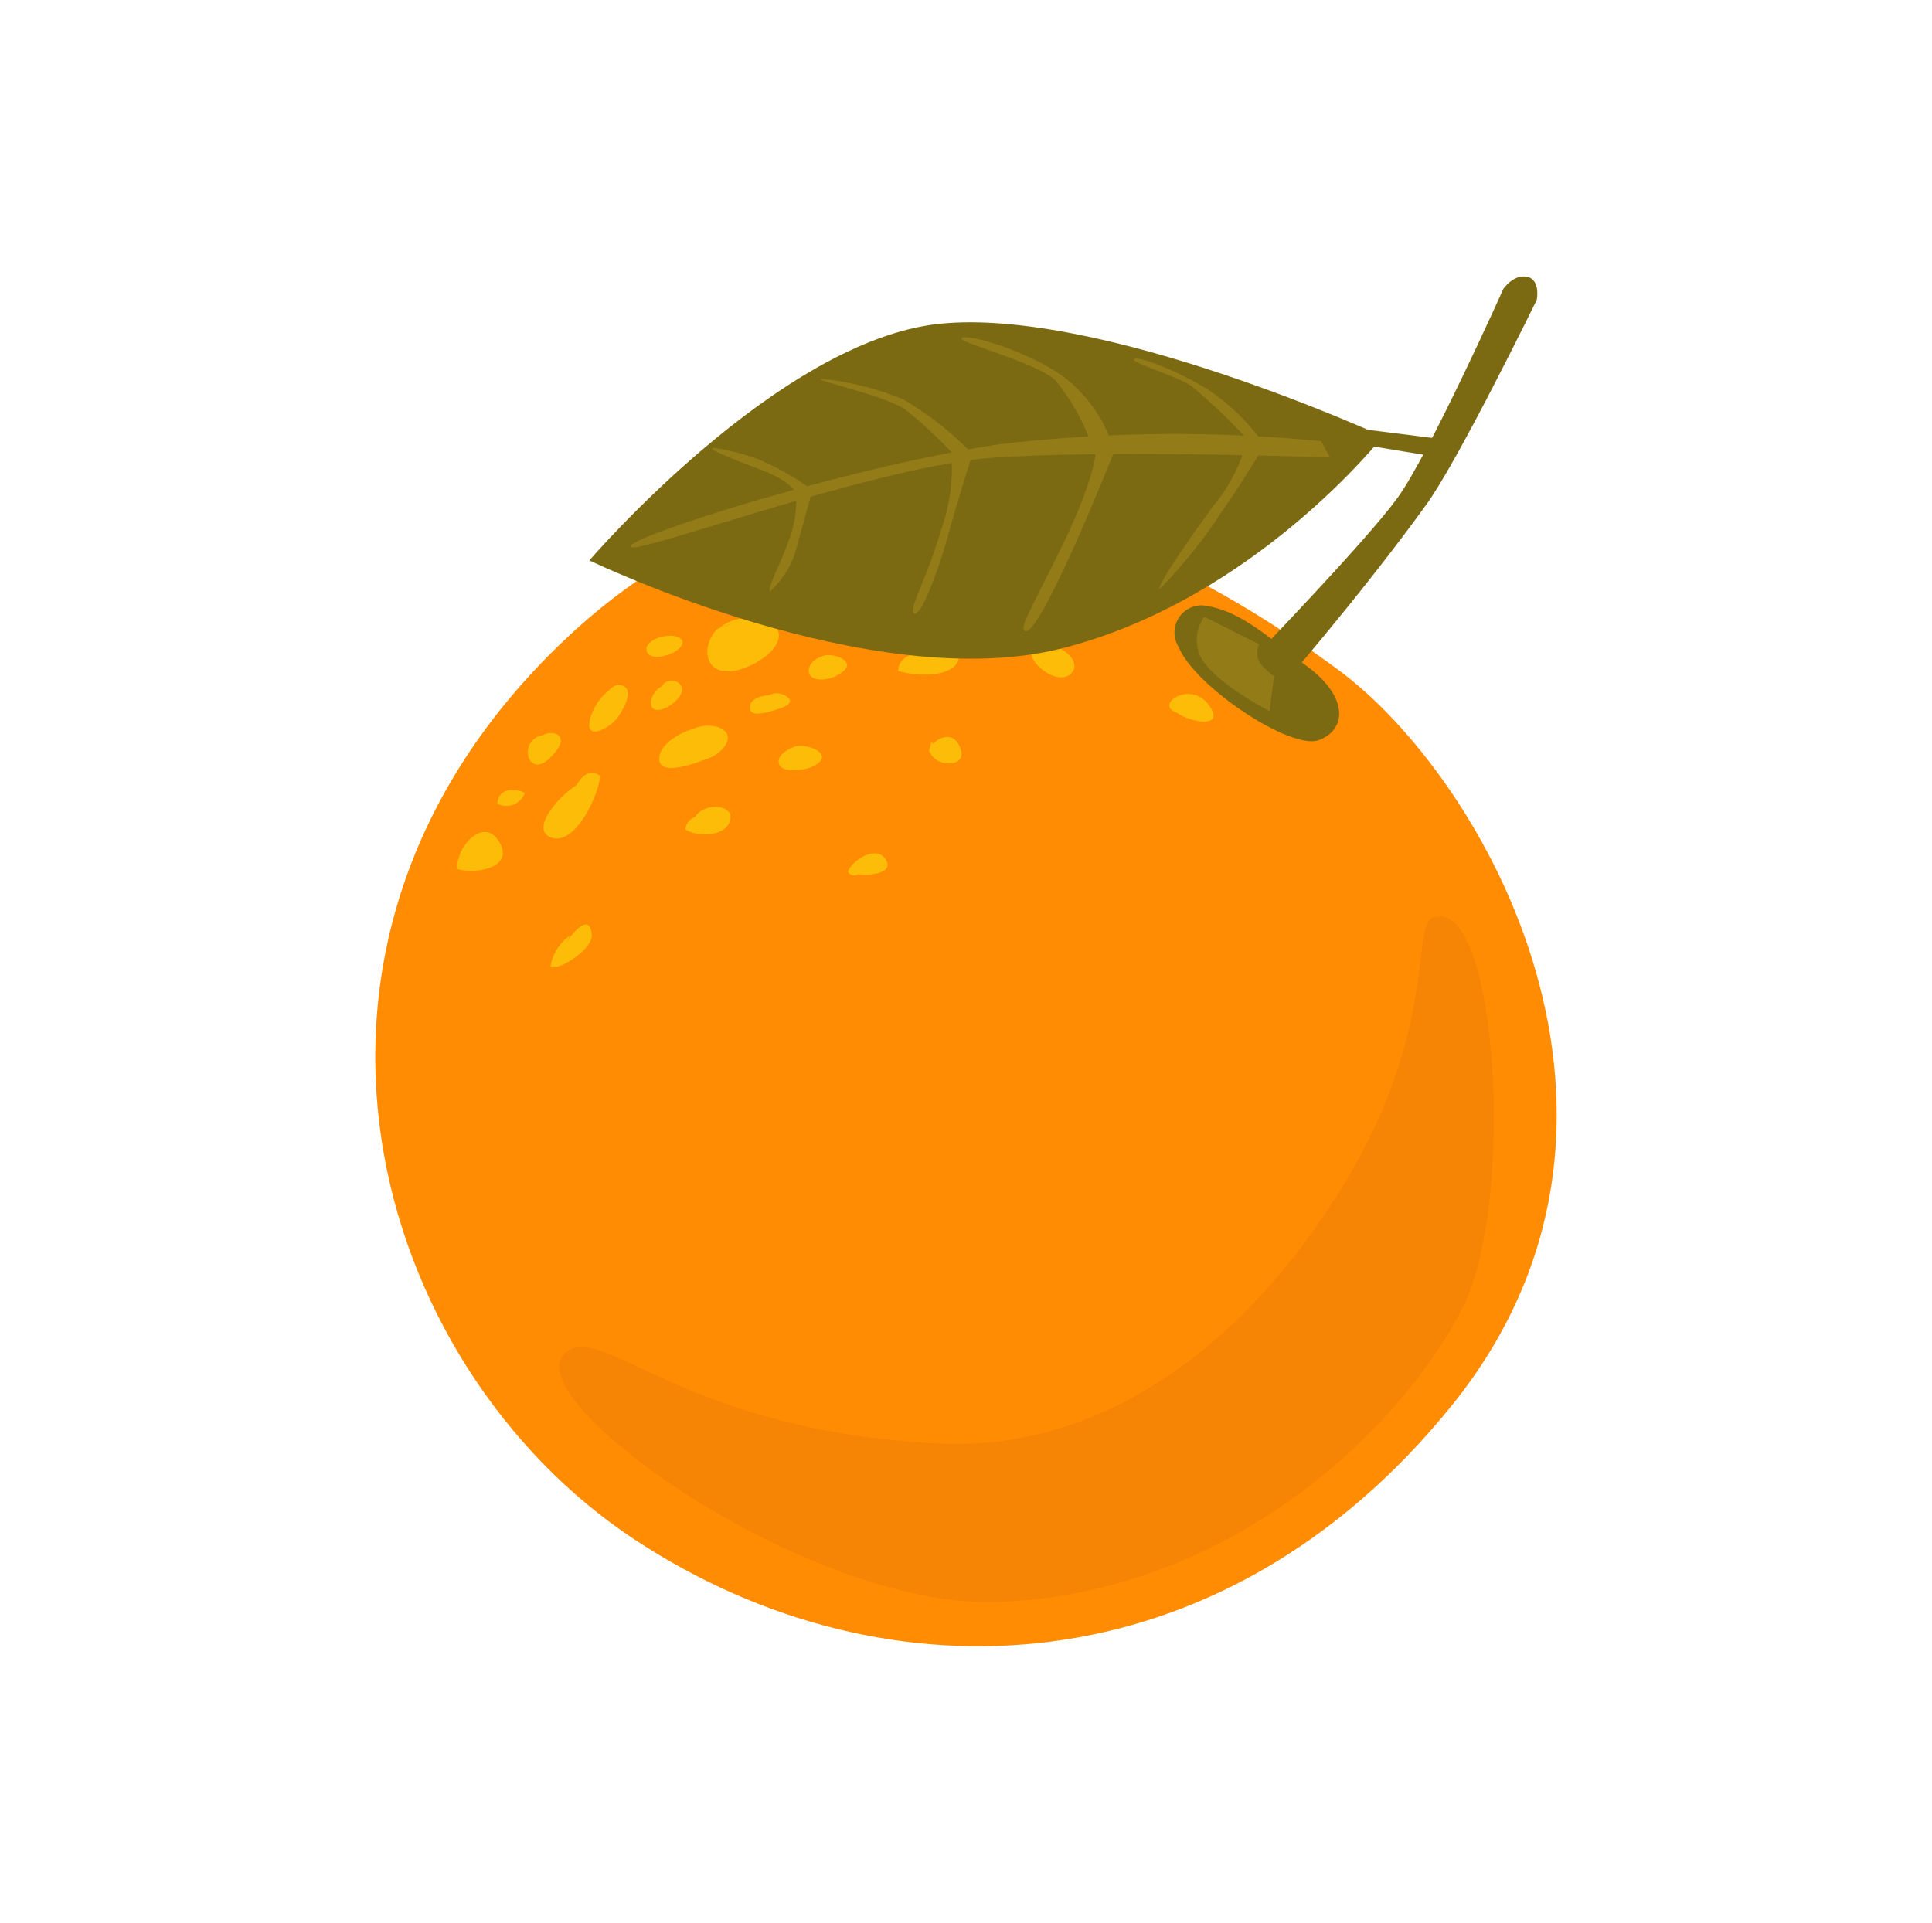 <svg id="Layer_1" data-name="Layer 1" xmlns="http://www.w3.org/2000/svg" viewBox="0 0 105.29 104.84"><defs><style>.cls-1{fill:#ff8c03;}.cls-2{fill:#fcbc08;}.cls-3{fill:#f28106;opacity:0.7;}.cls-4{fill:#7c6a13;}.cls-5{fill:#937b18;}</style></defs><title>orange1</title><path class="cls-1" d="M72.9,36.49c8.07,5.93,18.69,24.7,6.2,40.15S48.35,93,34.58,83.92c-14.32-9.44-21.19-32.51-3.85-49C44.64,21.66,60.73,27.53,72.9,36.49Z"/><path class="cls-2" d="M39.14,34.28h0Z"/><path class="cls-2" d="M41,36.23c.94-.46,2-1.43,1.11-2.29s-2.1.12-3,.33C38,35.35,38.49,37.46,41,36.23Z"/><path class="cls-2" d="M39.18,34.26l1.45-.56A2.3,2.3,0,0,0,39.18,34.26Z"/><path class="cls-2" d="M36.6,38.4c.36-.26.84-.8.37-1.18a.61.61,0,0,0-.9.19,1.18,1.18,0,0,0-.59.78C35.4,39,36.23,38.67,36.6,38.4Z"/><path class="cls-2" d="M42.78,37.91a.91.91,0,0,0-.89,0c-.42,0-1,.22-1,.56a.42.42,0,0,0,0,.22l-.12.09.12-.08c.11.39,1,.11,1.37,0S43.5,38.31,42.78,37.91Z"/><path class="cls-2" d="M40.72,38.82l-.06,0Z"/><path class="cls-2" d="M44.77,35.79c-.41.12-.87.58-.63,1s1.18.24,1.52,0C47,36.07,45.27,35.49,44.77,35.79Z"/><path class="cls-2" d="M46.46,33.3c-.28,0-.79-.17-1,.08a.37.37,0,0,0,0,.47c0,.29.48.54.67.64.41.2,2.48.87,2.63.17S47,33.37,46.46,33.3Z"/><path class="cls-2" d="M44.21,31.9c.43.22,1.94.16,2.09-.44s-.82-.75-1.22-.7a1.51,1.51,0,0,0-.65.37C44,31.33,43.72,31.63,44.21,31.9Z"/><path class="cls-2" d="M36.87,35.47c.79-.58,0-.91-.6-.79h0c-.36,0-1.25.39-1,.88S36.57,35.7,36.87,35.47Z"/><path class="cls-2" d="M33.58,39.21c.29-.34,1.19-1.81.15-1.87a.74.74,0,0,0-.53.28,3,3,0,0,0-1,1.44C31.76,40.42,33.06,39.8,33.58,39.21Z"/><path class="cls-2" d="M39.12,39.63a2,2,0,0,0-1.36.11c-.77.21-1.67.82-1.8,1.39-.34,1.4,2.12.4,2.64.21C39.38,41.07,40.26,40.05,39.12,39.63Z"/><path class="cls-2" d="M43.24,40.73c-.39.13-.82.46-.81.78,0,.7,1.41.48,1.81.3C45.75,41.1,43.77,40.42,43.24,40.73Z"/><path class="cls-2" d="M52.93,32.94a.66.66,0,0,0-.67.27c.43.85,2.37.93,2.82,0A1.57,1.57,0,0,0,52.93,32.94Z"/><path class="cls-2" d="M48.94,36.57c.85.29,3.15.44,3.33-.75a2,2,0,0,0-1.85-.22C49.71,35.57,49,35.81,48.94,36.57Z"/><path class="cls-2" d="M50.6,30.35a1.21,1.21,0,0,0-1.69-.17.83.83,0,0,0-.4.49A1.62,1.62,0,0,0,50.6,30.35Z"/><path class="cls-2" d="M56.85,35.29c-1.7,0,.49,2.19,1.43,1.5S57.52,34.85,56.85,35.29Z"/><path class="cls-2" d="M32.7,42.3c-.53-.42-1,0-1.27.49-1.13.72-2.5,2.44-1.41,2.86C31.36,46.17,32.67,43.24,32.7,42.3Z"/><path class="cls-2" d="M29.58,40.07c-1.46.28-.77,2.71.62,1C31.07,40.09,30.18,39.76,29.58,40.07Z"/><path class="cls-2" d="M37.89,44.53a.79.79,0,0,0-.54.68c.55.39,2,.42,2.36-.3C40.26,43.83,38.37,43.69,37.89,44.53Z"/><path class="cls-2" d="M50.85,40.54l-.08-.12a1.18,1.18,0,0,0-.07.3c-.08.14-.09.26,0,.31.31.8,2,.82,1.66-.18S51.24,40.15,50.85,40.54Z"/><path class="cls-2" d="M65.87,38.42c-1-1.36-3,0-1.74.43C64.88,39.39,66.84,39.75,65.87,38.42Z"/><path class="cls-2" d="M30.87,51.36l.2-.36A2.47,2.47,0,0,0,30,52.72c.58.15,2.3-1,2.25-1.75C32.17,49.82,31.37,50.63,30.87,51.36Z"/><path class="cls-2" d="M46.21,47.53a.41.41,0,0,0,.57.13c.71.09,2-.09,1.46-.85S46.4,46.94,46.21,47.53Z"/><path class="cls-2" d="M25,46.77a1.31,1.31,0,0,0-.08.6c.86.29,3.06,0,2.34-1.38S25.27,45.76,25,46.77Z"/><path class="cls-2" d="M28,43.09l0,0a.72.72,0,0,0-.89.72,1.06,1.06,0,0,0,1.49-.58A.92.92,0,0,0,28,43.09Z"/><path class="cls-3" d="M30.88,73.69c-3.17,2.33,13,14,23.49,13.64C67.9,86.8,77,76.91,79.79,71.11S81.6,48.86,78.12,50c-1.24.41.28,6-4.81,14.45-4.47,7.42-12.1,14.74-22.2,14.24C37.28,78,33,72.16,30.88,73.69Z"/><path class="cls-4" d="M65.55,33a1.48,1.48,0,0,0-1.32,2.26c.87,2.16,6.14,5.67,7.66,5.08s1.58-2.35-.63-4S67.56,33.24,65.55,33Z"/><path class="cls-4" d="M68.29,35.87s6.11-6.32,7.85-8.7,5.79-11.42,5.79-11.42.54-.81,1.29-.66.53,1.26.53,1.26-4.26,8.72-6,11.13c-3.51,4.88-8.14,10.2-8.14,10.2Z"/><path class="cls-4" d="M79,24c-.38-.07-10.09-1.27-10.09-1.27l-.37.57,5,.82,5,.83Z"/><path class="cls-4" d="M57.93,35.33C47.52,38,32.12,30.55,32.12,30.55s10.28-12,19.1-12.9,24.14,6.14,24.14,6.14S68.38,32.66,57.93,35.33Z"/><path class="cls-5" d="M65.63,33.62a2.21,2.21,0,0,0-.23,2.14c.75,1.46,3.79,3,3.79,3l.24-1.91s-.81-.55-.89-1a1.11,1.11,0,0,1,.08-.73Z"/><path class="cls-5" d="M72,24.05a81.77,81.77,0,0,0-17.46.16c-8.1,1.18-20.33,5.05-20.18,5.59s13.37-4.43,19.91-4.86,18.21,0,18.21,0Z"/><path class="cls-5" d="M67.86,24.35a9.13,9.13,0,0,1-1.7,3.18c-1.47,2-3.23,4.6-2.93,4.55a27.75,27.75,0,0,0,3.39-4.24c1-1.42,2.2-3.42,2.2-3.42Z"/><path class="cls-5" d="M59.75,24.41s0,1.5-1.78,5.17-2.51,4.75-2.07,4.83,1.78-2.7,2.68-4.71,2.29-5.42,2.29-5.42Z"/><path class="cls-5" d="M51.87,25.15A10.1,10.1,0,0,1,51.25,29c-.8,2.72-1.78,4.26-1.42,4.44s1.31-2.33,1.85-4.3S53,24.74,53,24.74Z"/><path class="cls-5" d="M43.39,27.16A6,6,0,0,1,43,29.43c-.49,1.39-1.28,2.8-1,2.78a4.88,4.88,0,0,0,1.44-2.48c.36-1.25.75-2.72.75-2.72Z"/><path class="cls-5" d="M68.82,24.13a11.67,11.67,0,0,0-3.06-2.94c-1.64-1-3.73-1.8-3.94-1.61s2.24.89,3.11,1.46a32.14,32.14,0,0,1,3.2,3.07Z"/><path class="cls-5" d="M60.49,23.89A7.8,7.8,0,0,0,58,20.57c-1.79-1.32-5-2.34-5.56-2.16s4.06,1.32,5.09,2.34A11.46,11.46,0,0,1,59.4,24Z"/><path class="cls-5" d="M53,24.74a18,18,0,0,0-3.74-2.95,16,16,0,0,0-4.49-1.14c-.53.07,3.45.89,4.56,1.67A24.1,24.1,0,0,1,52.18,25Z"/><path class="cls-5" d="M43.38,26.92s-.13-.66-2-1.35-2.88-1.15-2.48-1.16a12.83,12.83,0,0,1,2.46.64,15.92,15.92,0,0,1,2.9,1.64Z"/></svg>
